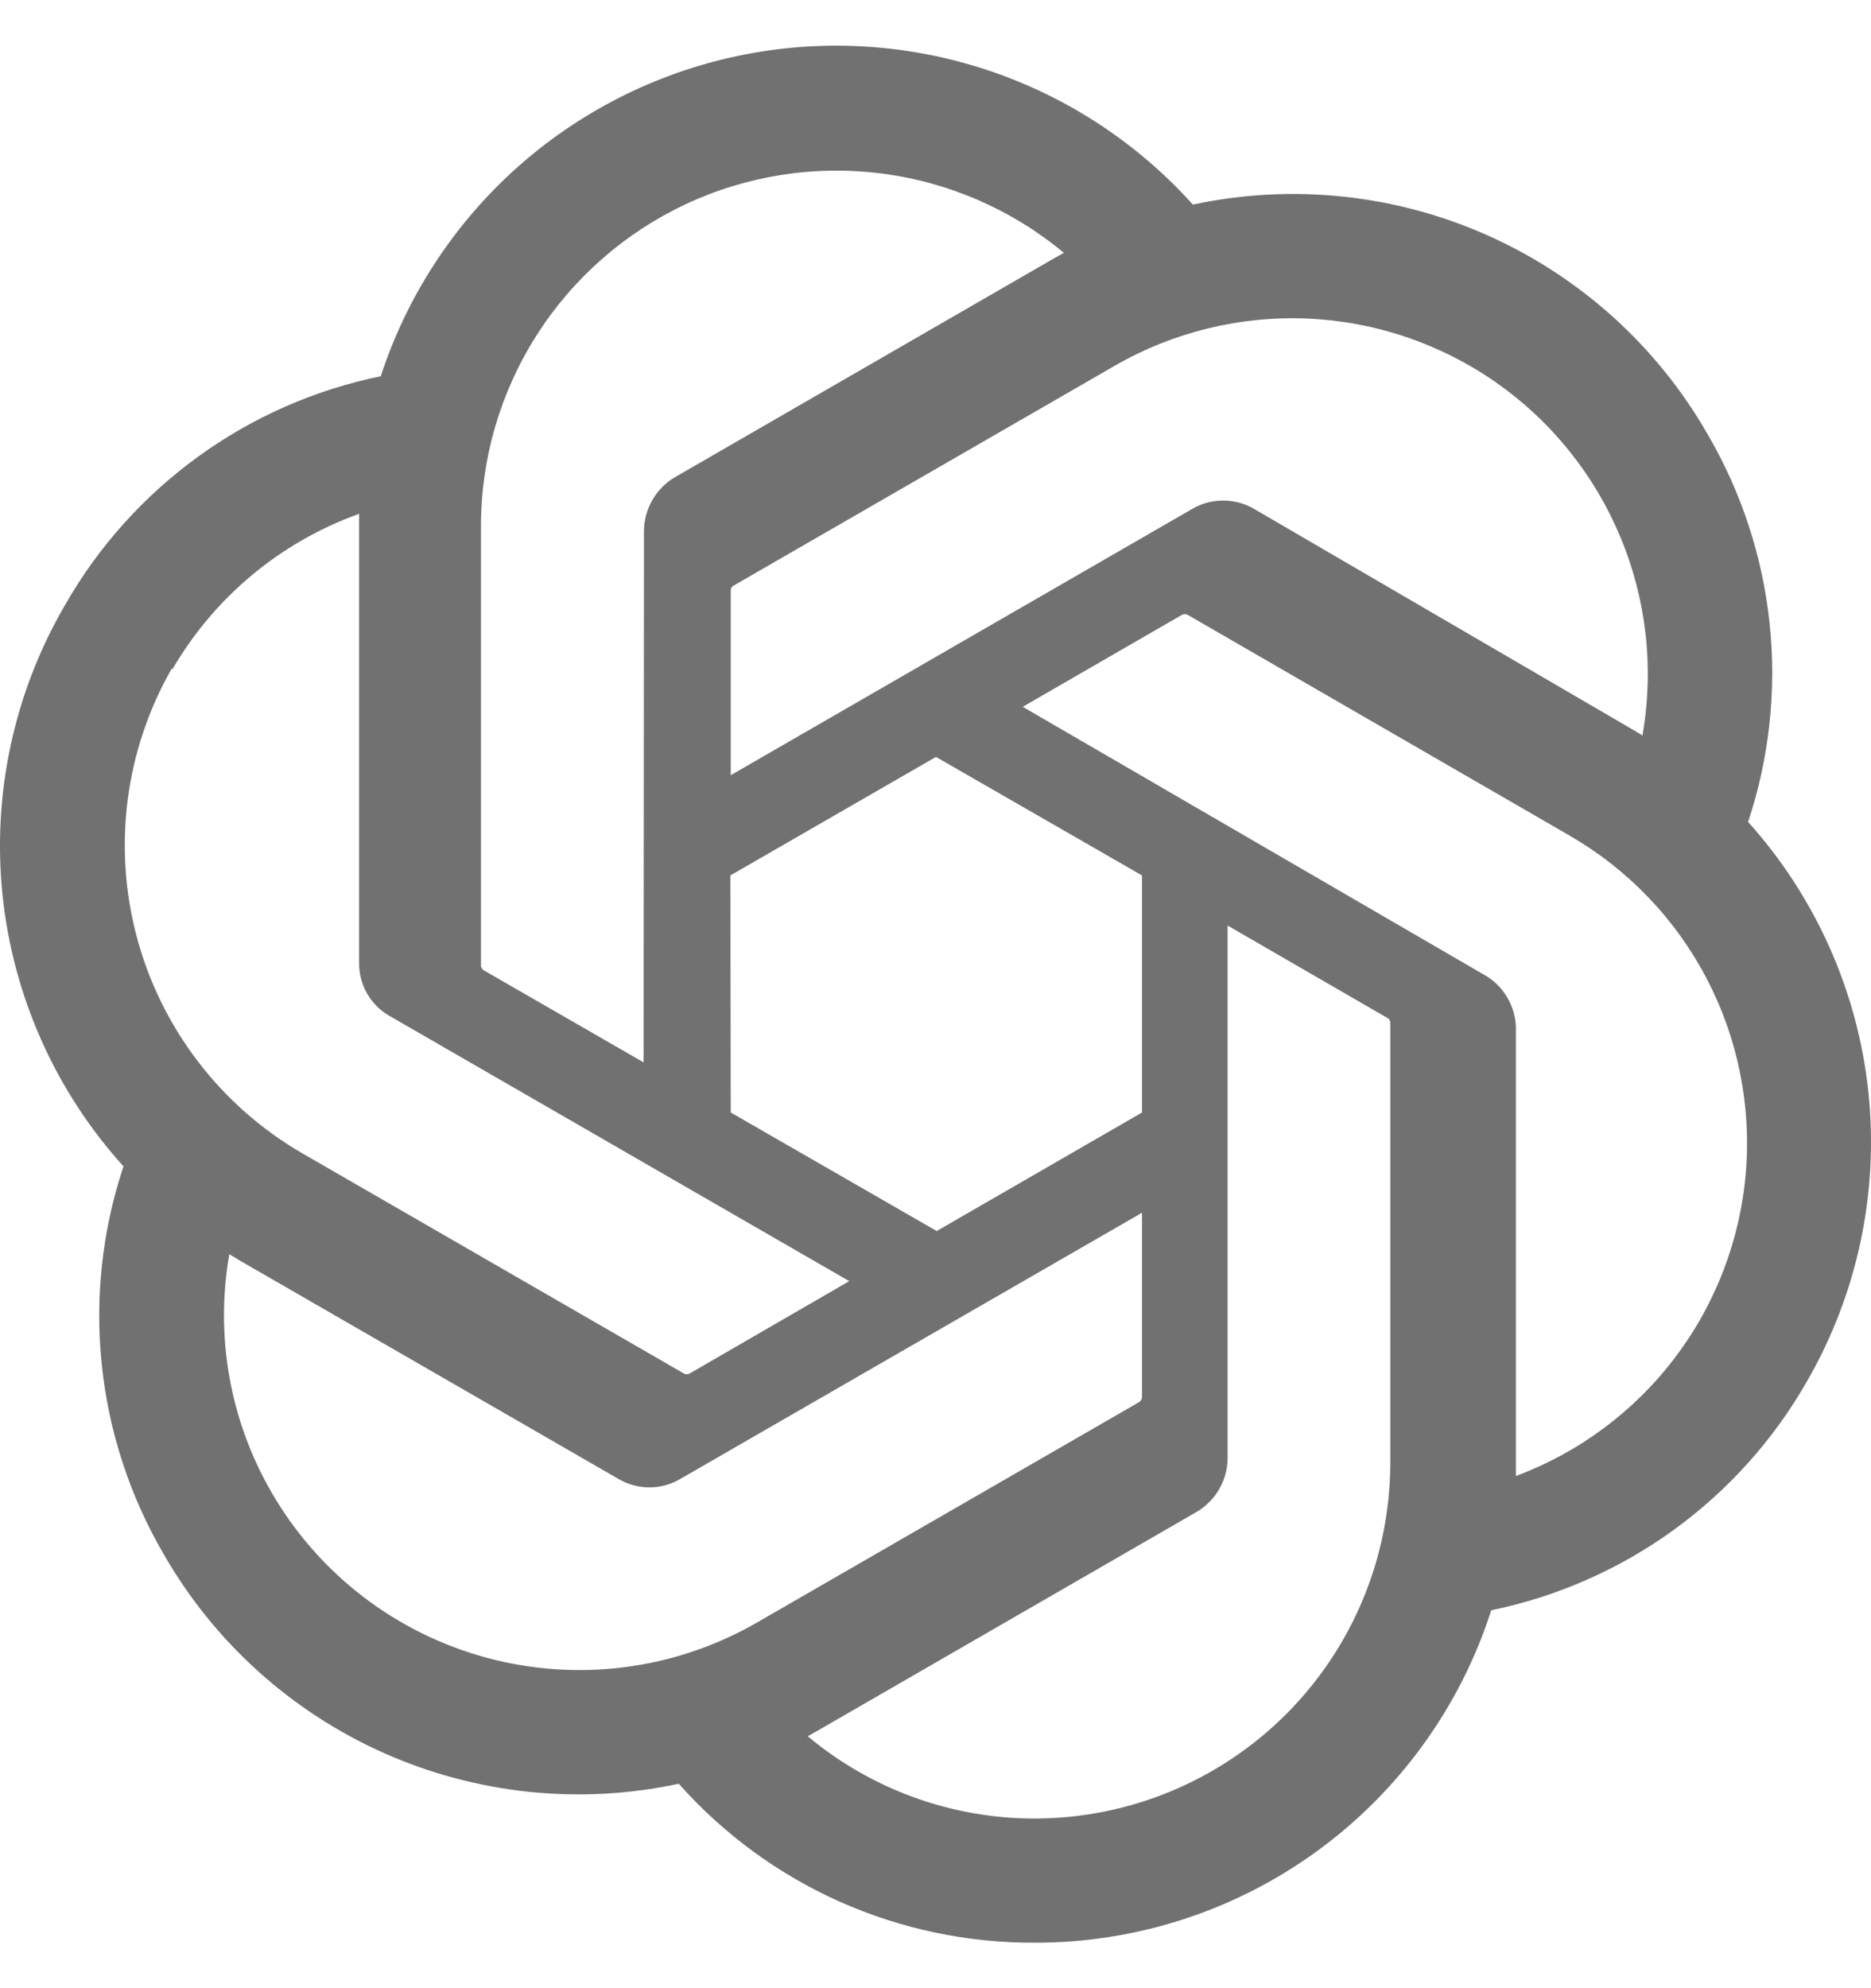 <svg width="32" height="34" viewBox="0 0 32 34" fill="none" xmlns="http://www.w3.org/2000/svg">
<path d="M29.898 14.056C30.261 12.964 30.386 11.807 30.266 10.662C30.146 9.517 29.783 8.412 29.201 7.418C28.339 5.917 27.022 4.729 25.44 4.024C23.859 3.32 22.095 3.136 20.402 3.499C19.44 2.429 18.214 1.631 16.846 1.185C15.478 0.739 14.017 0.661 12.61 0.958C11.203 1.256 9.898 1.918 8.828 2.879C7.757 3.841 6.959 5.066 6.512 6.434C5.384 6.665 4.319 7.134 3.387 7.81C2.455 8.486 1.678 9.353 1.108 10.354C0.237 11.852 -0.136 13.589 0.044 15.314C0.225 17.038 0.949 18.66 2.112 19.946C1.748 21.038 1.621 22.195 1.741 23.34C1.86 24.484 2.222 25.59 2.803 26.584C3.666 28.086 4.984 29.274 6.567 29.979C8.15 30.683 9.915 30.867 11.609 30.504C12.373 31.364 13.312 32.052 14.363 32.521C15.414 32.989 16.552 33.228 17.703 33.222C19.438 33.224 21.129 32.674 22.531 31.652C23.933 30.63 24.975 29.189 25.505 27.537C26.632 27.305 27.698 26.836 28.63 26.16C29.561 25.484 30.338 24.617 30.908 23.617C31.77 22.12 32.136 20.39 31.955 18.673C31.773 16.956 31.053 15.34 29.898 14.056ZM17.703 31.099C16.282 31.101 14.905 30.603 13.815 29.692L14.007 29.583L20.466 25.855C20.626 25.761 20.76 25.626 20.853 25.465C20.946 25.303 20.995 25.12 20.996 24.934V15.828L23.727 17.407C23.74 17.414 23.752 17.424 23.761 17.436C23.77 17.449 23.776 17.463 23.778 17.478V25.024C23.775 26.634 23.134 28.177 21.995 29.316C20.857 30.454 19.313 31.095 17.703 31.099ZM4.645 25.523C3.932 24.292 3.676 22.849 3.922 21.449L4.114 21.564L10.579 25.292C10.739 25.386 10.921 25.436 11.107 25.436C11.292 25.436 11.474 25.386 11.634 25.292L19.532 20.739V23.892C19.531 23.908 19.527 23.924 19.519 23.939C19.511 23.953 19.5 23.965 19.487 23.975L12.945 27.748C11.549 28.552 9.891 28.77 8.335 28.352C6.778 27.935 5.451 26.917 4.645 25.523ZM2.944 11.454C3.661 10.215 4.794 9.271 6.141 8.787V16.461C6.139 16.646 6.186 16.829 6.278 16.99C6.371 17.151 6.504 17.284 6.665 17.375L14.525 21.909L11.794 23.489C11.779 23.497 11.763 23.501 11.746 23.501C11.729 23.501 11.713 23.497 11.698 23.489L5.169 19.722C3.776 18.915 2.759 17.587 2.342 16.032C1.925 14.476 2.141 12.818 2.944 11.422V11.454ZM25.377 16.666L17.492 12.087L20.216 10.514C20.231 10.506 20.247 10.502 20.264 10.502C20.281 10.502 20.297 10.506 20.312 10.514L26.841 14.287C27.84 14.863 28.654 15.711 29.188 16.732C29.722 17.753 29.955 18.905 29.859 20.054C29.763 21.202 29.343 22.3 28.646 23.218C27.95 24.137 27.007 24.838 25.927 25.241V17.567C25.921 17.382 25.867 17.201 25.771 17.044C25.675 16.885 25.539 16.755 25.377 16.666ZM28.095 12.579L27.903 12.464L21.451 8.704C21.29 8.609 21.106 8.56 20.92 8.56C20.733 8.56 20.55 8.609 20.389 8.704L12.498 13.257V10.104C12.496 10.088 12.499 10.072 12.505 10.058C12.512 10.043 12.523 10.03 12.536 10.021L19.065 6.255C20.066 5.678 21.21 5.399 22.364 5.448C23.518 5.498 24.633 5.876 25.581 6.536C26.528 7.197 27.267 8.114 27.712 9.18C28.158 10.245 28.29 11.415 28.095 12.554L28.095 12.579ZM11.008 18.168L8.277 16.595C8.263 16.587 8.252 16.576 8.243 16.562C8.234 16.549 8.228 16.534 8.226 16.518V8.992C8.227 7.837 8.557 6.707 9.178 5.733C9.798 4.759 10.683 3.982 11.728 3.492C12.774 3.002 13.938 2.82 15.083 2.968C16.228 3.115 17.308 3.585 18.195 4.323L18.003 4.432L11.545 8.16C11.384 8.254 11.251 8.389 11.158 8.55C11.065 8.712 11.015 8.895 11.014 9.081L11.008 18.168ZM12.491 14.971L16.008 12.944L19.532 14.971V19.025L16.021 21.052L12.498 19.025L12.491 14.971Z" fill="#717171"/>
</svg>
